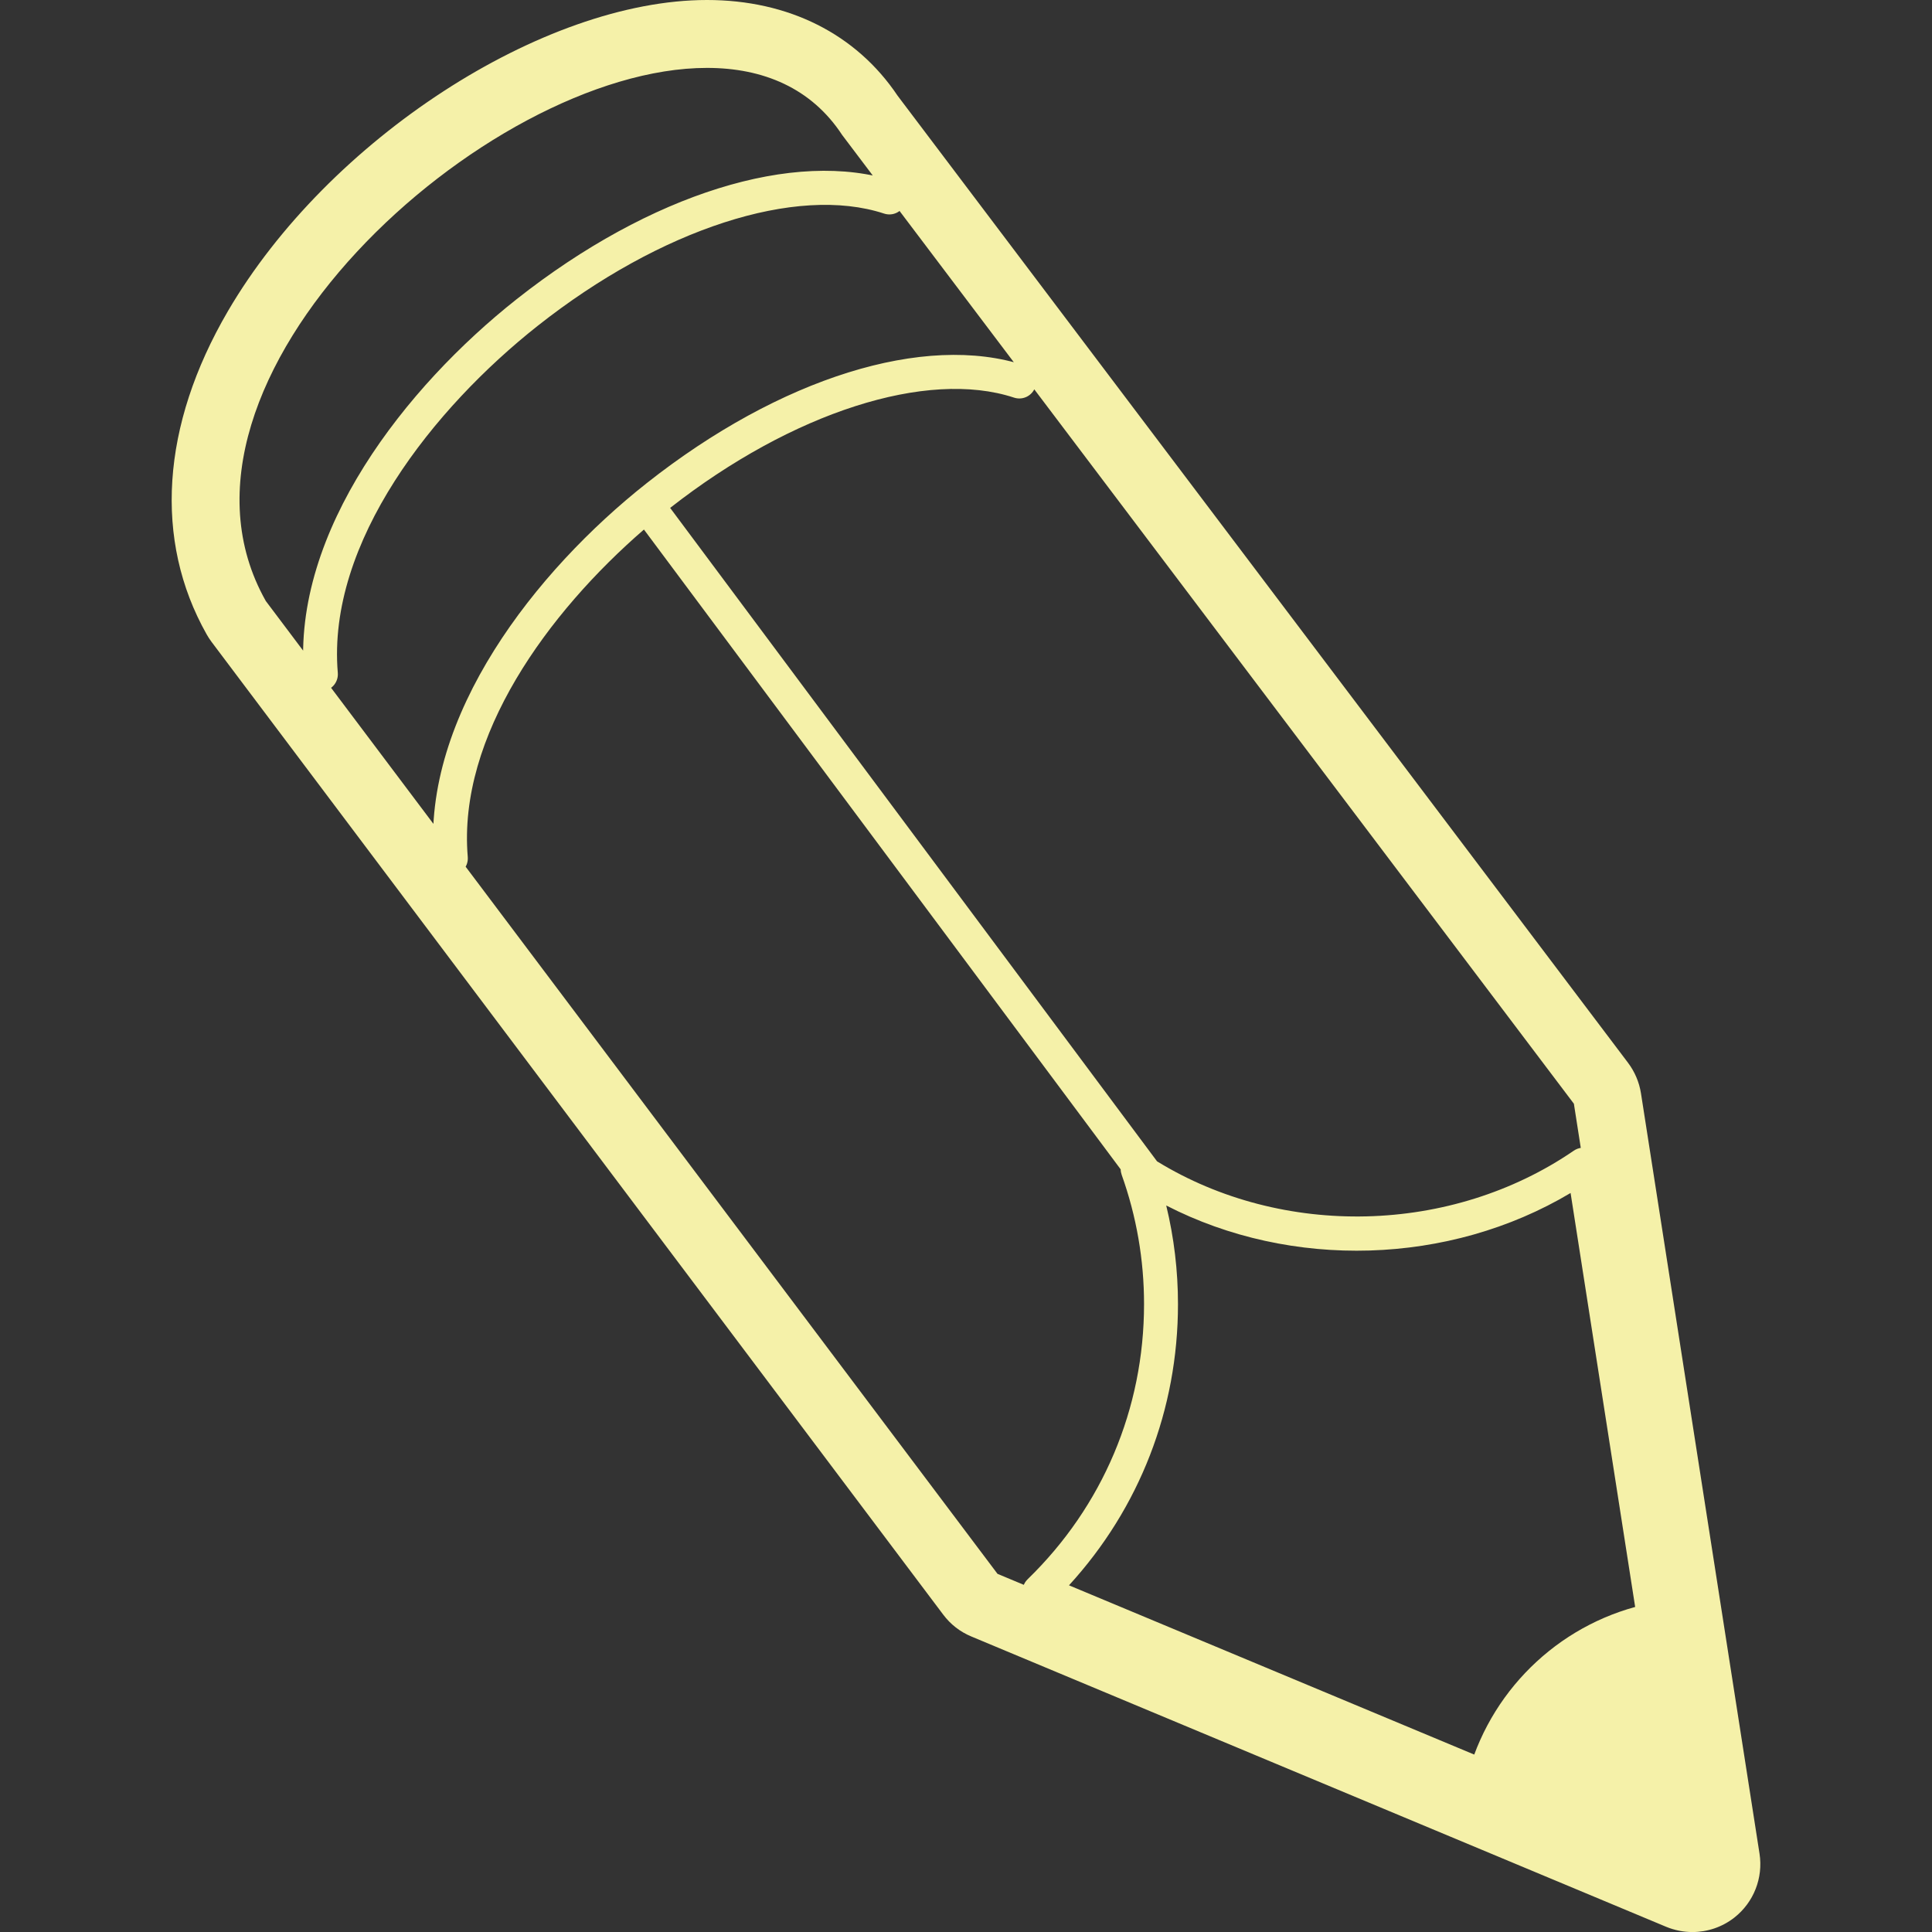 <?xml version="1.0" encoding="iso-8859-1"?>
<!-- Generator: Adobe Illustrator 16.0.0, SVG Export Plug-In . SVG Version: 6.00 Build 0)  -->
<!DOCTYPE svg PUBLIC "-//W3C//DTD SVG 1.1//EN" "http://www.w3.org/Graphics/SVG/1.1/DTD/svg11.dtd">
<svg version="1.1" id="Capa_1" xmlns="http://www.w3.org/2000/svg" xmlns:xlink="http://www.w3.org/1999/xlink" x="0px" y="0px"
	 fill="#f5f1a9"
	 width="90px" height="90.001px" viewBox="0 0 90 90.001" style="enable-background:new 0 0 90 90.001;" xml:space="preserve">
<rect x="0" y="0" width="90" height="90.001" fill="#333333" stroke="none"/>
<g>
	<path id="LiveJournal" d="M78.84,87.629c-0.104,0-0.207-0.02-0.305-0.062L48.119,74.864c-0.246-0.103-0.423-0.322-0.474-0.582
		c-0.049-0.263,0.035-0.529,0.228-0.716c3.496-3.396,5.421-7.947,5.421-12.816c0-2.062-0.351-4.087-1.041-6.02
		c-0.03-0.086-0.046-0.17-0.047-0.256L29.997,24.668c-4.462,3.861-8.684,9.629-8.207,15.252c0.037,0.436-0.286,0.819-0.723,0.854
		c-0.424,0.034-0.816-0.284-0.854-0.72c-0.568-6.713,4.746-13.465,9.908-17.543c6.219-4.914,12.965-7.016,17.605-5.49
		c0.414,0.136,0.642,0.582,0.504,0.999c-0.136,0.414-0.579,0.641-0.998,0.501c-4.05-1.33-10.326,0.685-16.014,5.139L53.9,54.1
		c5.855,3.592,13.716,3.408,19.412-0.496c0.224-0.155,0.511-0.184,0.762-0.074s0.425,0.336,0.469,0.604l5.078,32.584
		c0.044,0.283-0.067,0.566-0.292,0.745C79.187,87.571,79.015,87.629,78.84,87.629z M49.798,73.85l28.044,11.713l-4.678-29.989
		c-5.653,3.37-13.012,3.581-18.837,0.582c0.363,1.497,0.548,3.038,0.548,4.595C54.875,65.654,53.081,70.262,49.798,73.85z
		 M14.948,32.201c-0.406,0-0.752-0.312-0.787-0.724c-0.568-6.713,4.744-13.461,9.908-17.541c6.219-4.912,12.965-7.016,17.605-5.492
		c0.414,0.138,0.641,0.584,0.504,0.998c-0.137,0.416-0.578,0.646-0.998,0.506c-4.084-1.341-10.412,0.711-16.132,5.23
		c-4.839,3.823-9.827,10.078-9.312,16.163c0.037,0.437-0.285,0.819-0.722,0.854C14.993,32.201,14.971,32.201,14.948,32.201z
		 M68.427,82.49c1.15-3.956,4.431-7.003,8.517-7.814L78.84,86.84L68.427,82.49L68.427,82.49z M32.933,3.163
		C22.62,3.163,6.6,17.746,12.382,27.997l34.086,45.319L78.84,86.838l-5.522-35.422L39.231,6.288
		C37.799,4.102,35.55,3.163,32.933,3.163 M32.933,0c3.802,0,6.951,1.582,8.881,4.459L75.841,49.51
		c0.312,0.416,0.521,0.904,0.602,1.422l5.522,35.418c0.177,1.133-0.272,2.271-1.172,2.978c-0.567,0.444-1.256,0.674-1.953,0.674
		c-0.412,0-0.826-0.081-1.221-0.243L45.249,76.234c-0.52-0.215-0.972-0.565-1.31-1.018L9.853,29.899
		c-0.083-0.113-0.159-0.227-0.227-0.349c-2.472-4.381-2.12-9.728,0.99-15.054C15.286,6.504,25.296,0,32.933,0L32.933,0z"/>
</g>
<g>
</g>
<g>
</g>
<g>
</g>
<g>
</g>
<g>
</g>
<g>
</g>
<g>
</g>
<g>
</g>
<g>
</g>
<g>
</g>
<g>
</g>
<g>
</g>
<g>
</g>
<g>
</g>
<g>
</g>
</svg>
